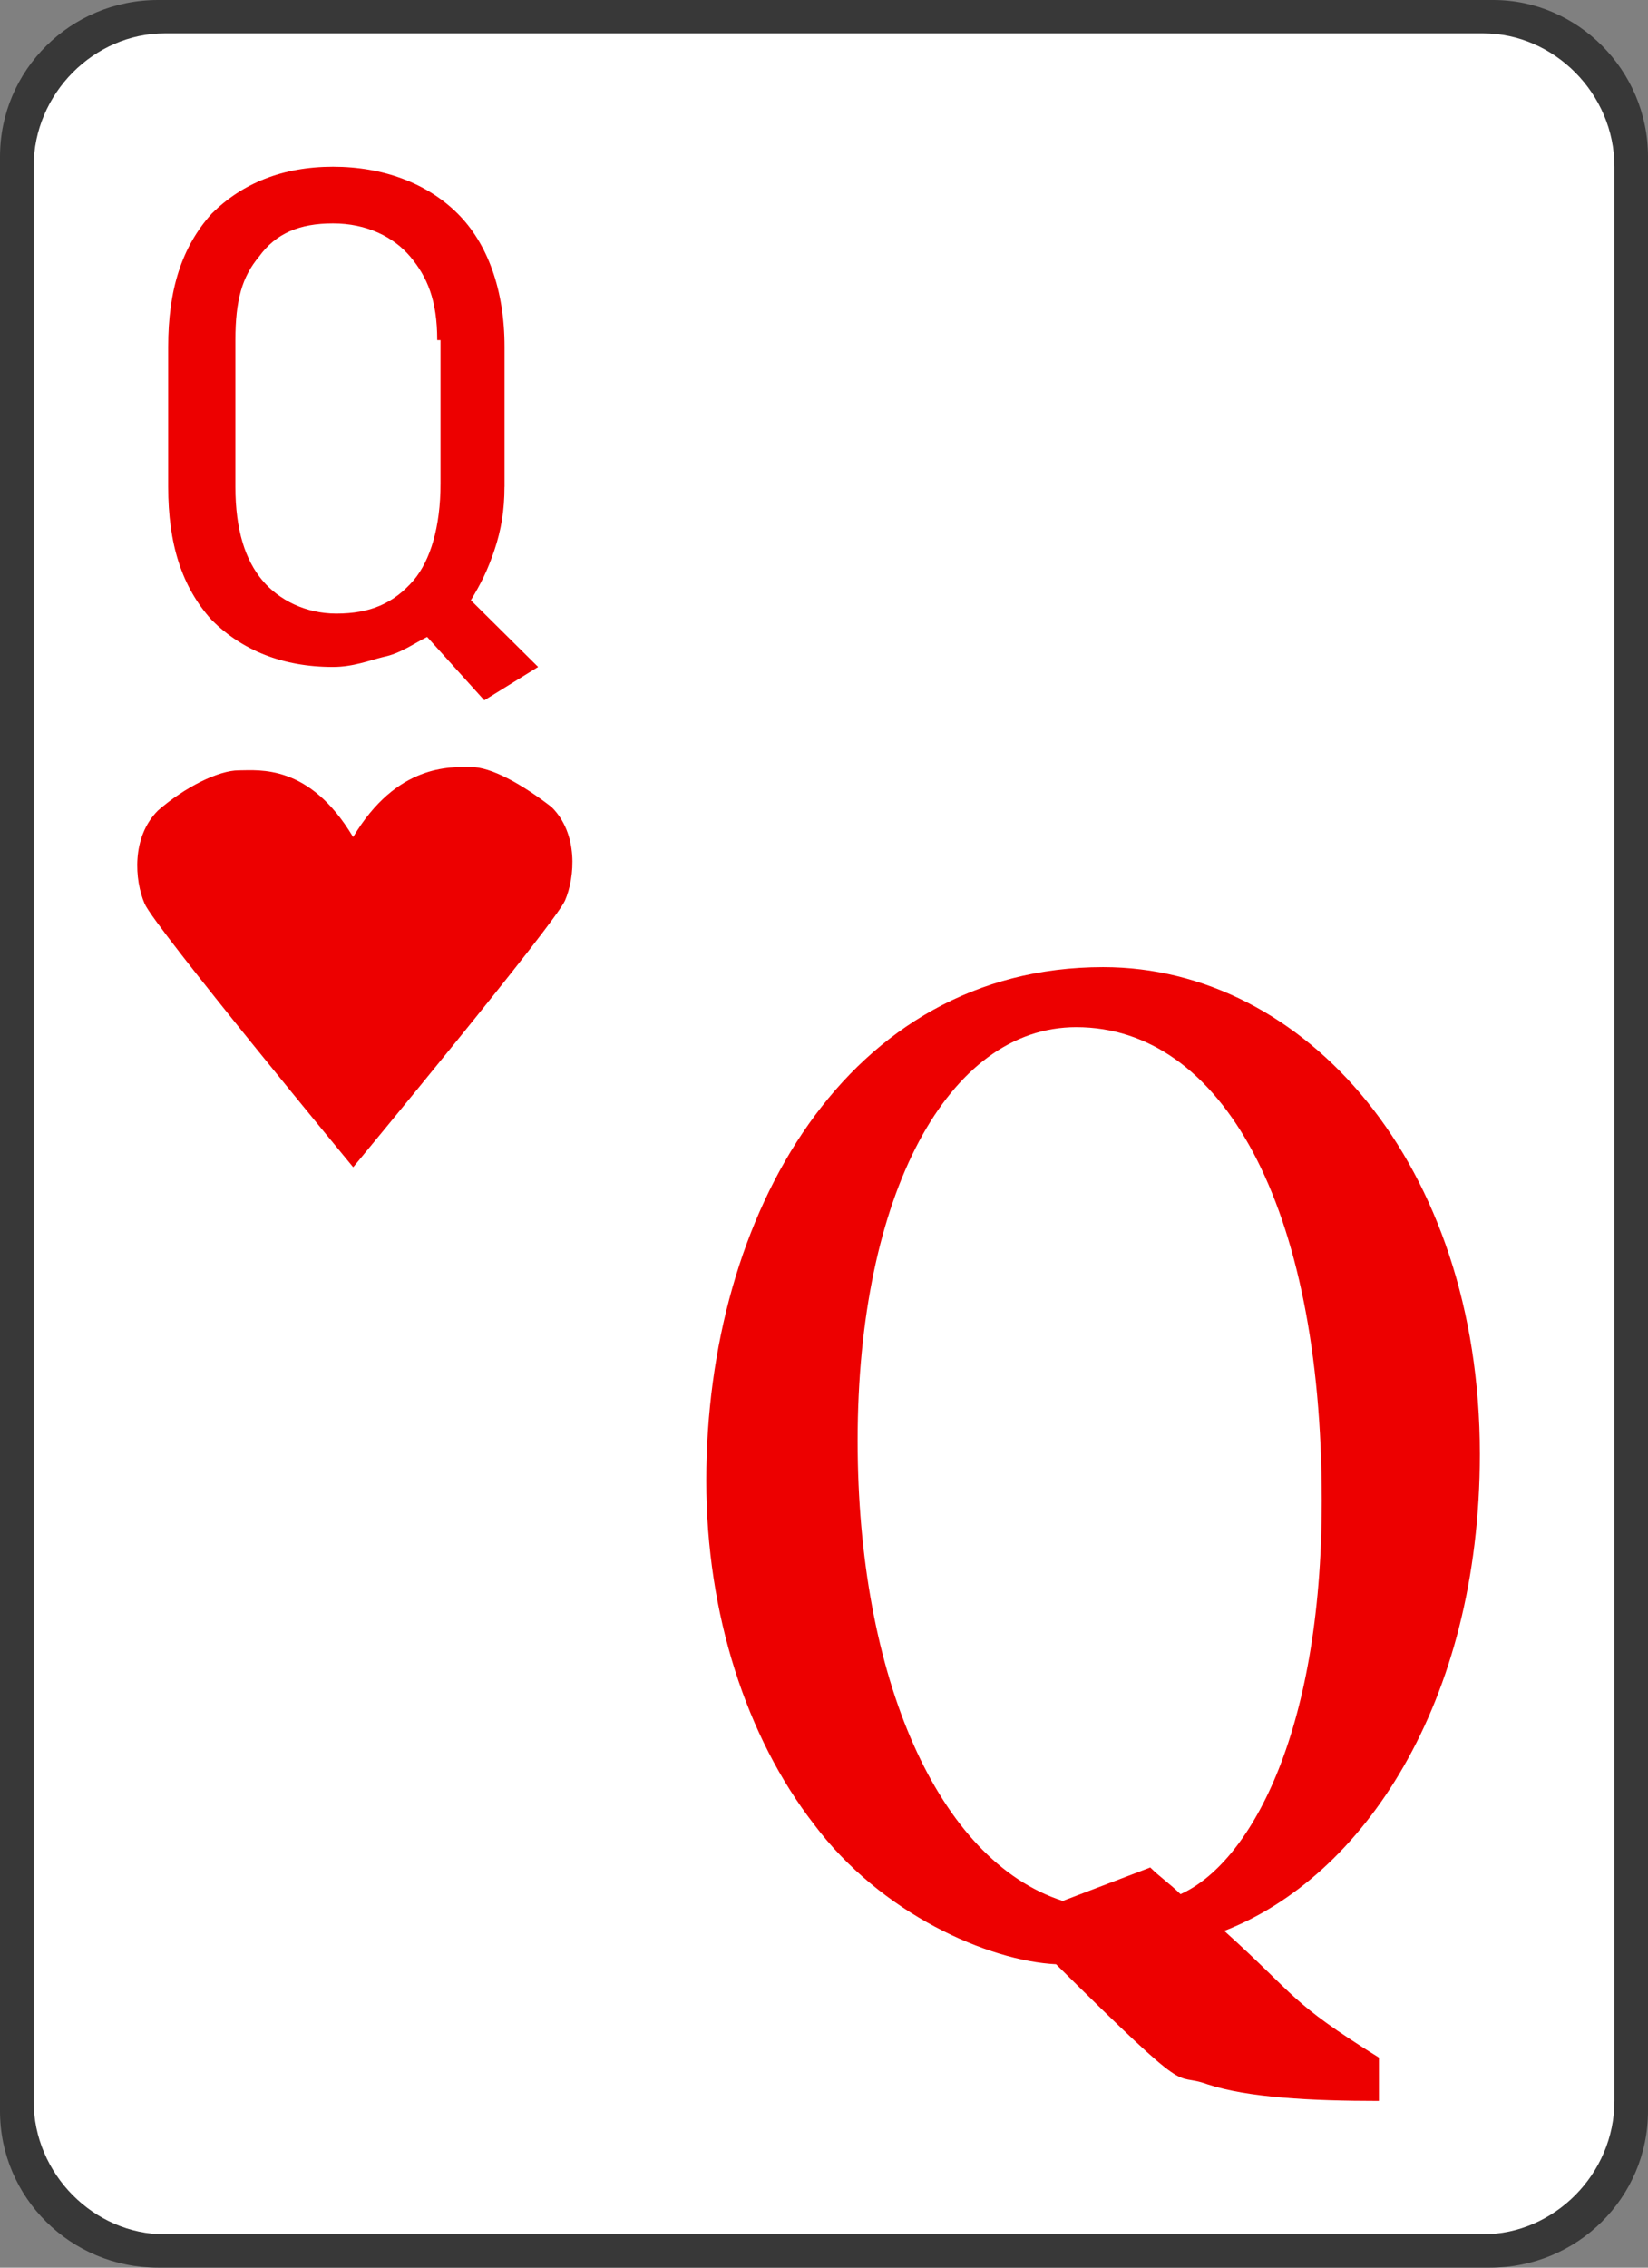 <svg version="1.1" id="Layer_1" xmlns="http://www.w3.org/2000/svg" xmlns:xlink="http://www.w3.org/1999/xlink" x="0px" y="0px"
	 width="32px" height="44px" viewBox="0 0 32 44" enable-background="new 0 0 32 44" xml:space="preserve">
<rect x="0" y="0" width="32" height="44" fill="#808080" stroke="none"/>
<g>
	<path fill="#383838" d="M3.069,0h25.927C30.629,0,32,1.359,32,3.041v37.918C32,42.642,30.629,44,28.931,44H3.069
		C1.372,44,0,42.642,0,40.959V3.041C0,1.359,1.372,0,3.069,0L3.069,0z"/>
	<path fill="#FFFFFF" d="M3.2,43.353c-1.372,0-2.547-1.164-2.547-2.588V3.235c0-1.424,1.175-2.588,2.547-2.588h25.6
		c1.372,0,2.548,1.165,2.548,2.588v37.529c0,1.424-1.176,2.588-2.548,2.588H3.2z"/>
	<path fill="#ED0000" d="M9.796,9.447c0,0.453-0.065,0.841-0.196,1.229c-0.131,0.389-0.261,0.647-0.457,0.971l1.306,1.294
		l-1.045,0.647l-1.11-1.229c-0.261,0.129-0.522,0.323-0.849,0.388c-0.261,0.064-0.588,0.194-0.979,0.194
		c-0.979,0-1.763-0.323-2.351-0.906c-0.588-0.647-0.849-1.488-0.849-2.588V6.729c0-1.1,0.261-1.941,0.849-2.588
		c0.588-0.583,1.372-0.906,2.351-0.906s1.829,0.323,2.417,0.906c0.587,0.582,0.914,1.488,0.914,2.588V9.447z M8.49,6.6
		c0-0.777-0.196-1.229-0.522-1.618C7.641,4.594,7.118,4.335,6.465,4.335c-0.653,0-1.11,0.194-1.437,0.647
		C4.702,5.371,4.571,5.823,4.571,6.6v2.847c0,0.841,0.196,1.423,0.522,1.812s0.849,0.647,1.437,0.647
		c0.653,0,1.11-0.194,1.502-0.647c0.326-0.388,0.522-1.036,0.522-1.876V6.6H8.49z"/>
	<path fill="#ED0000" d="M26.775,40.765c-1.306,0-2.547-0.064-3.33-0.323c-0.719-0.26-0.196,0.388-2.939-2.329
		c-1.306-0.065-3.396-0.971-4.702-2.718c-1.306-1.683-2.09-4.077-2.09-6.665c0-5.176,2.743-9.965,7.706-9.965
		c3.918,0,7.315,3.818,7.315,9.447c0,4.853-2.286,8.218-4.963,9.253c1.436,1.294,1.241,1.358,3.003,2.459V40.765z M22.335,36.235
		c0.196,0.194,0.392,0.323,0.587,0.518c1.306-0.582,2.743-3.042,2.743-7.635c0-5.759-1.959-9.188-4.767-9.188
		c-2.481,0-4.245,3.235-4.245,8.024c0,4.594,1.567,8.152,3.983,8.93L22.335,36.235z"/>
	<path fill="#ED0000" d="M10.71,15.659c-0.587-0.453-1.175-0.776-1.567-0.776c-0.392,0-1.437-0.065-2.286,1.359
		c-0.849-1.424-1.828-1.294-2.22-1.294s-1.045,0.323-1.567,0.776c-0.522,0.518-0.457,1.359-0.261,1.812s4.049,5.112,4.049,5.112
		s3.918-4.723,4.114-5.176C11.167,17.018,11.233,16.176,10.71,15.659L10.71,15.659z"/>
</g>
</svg>
